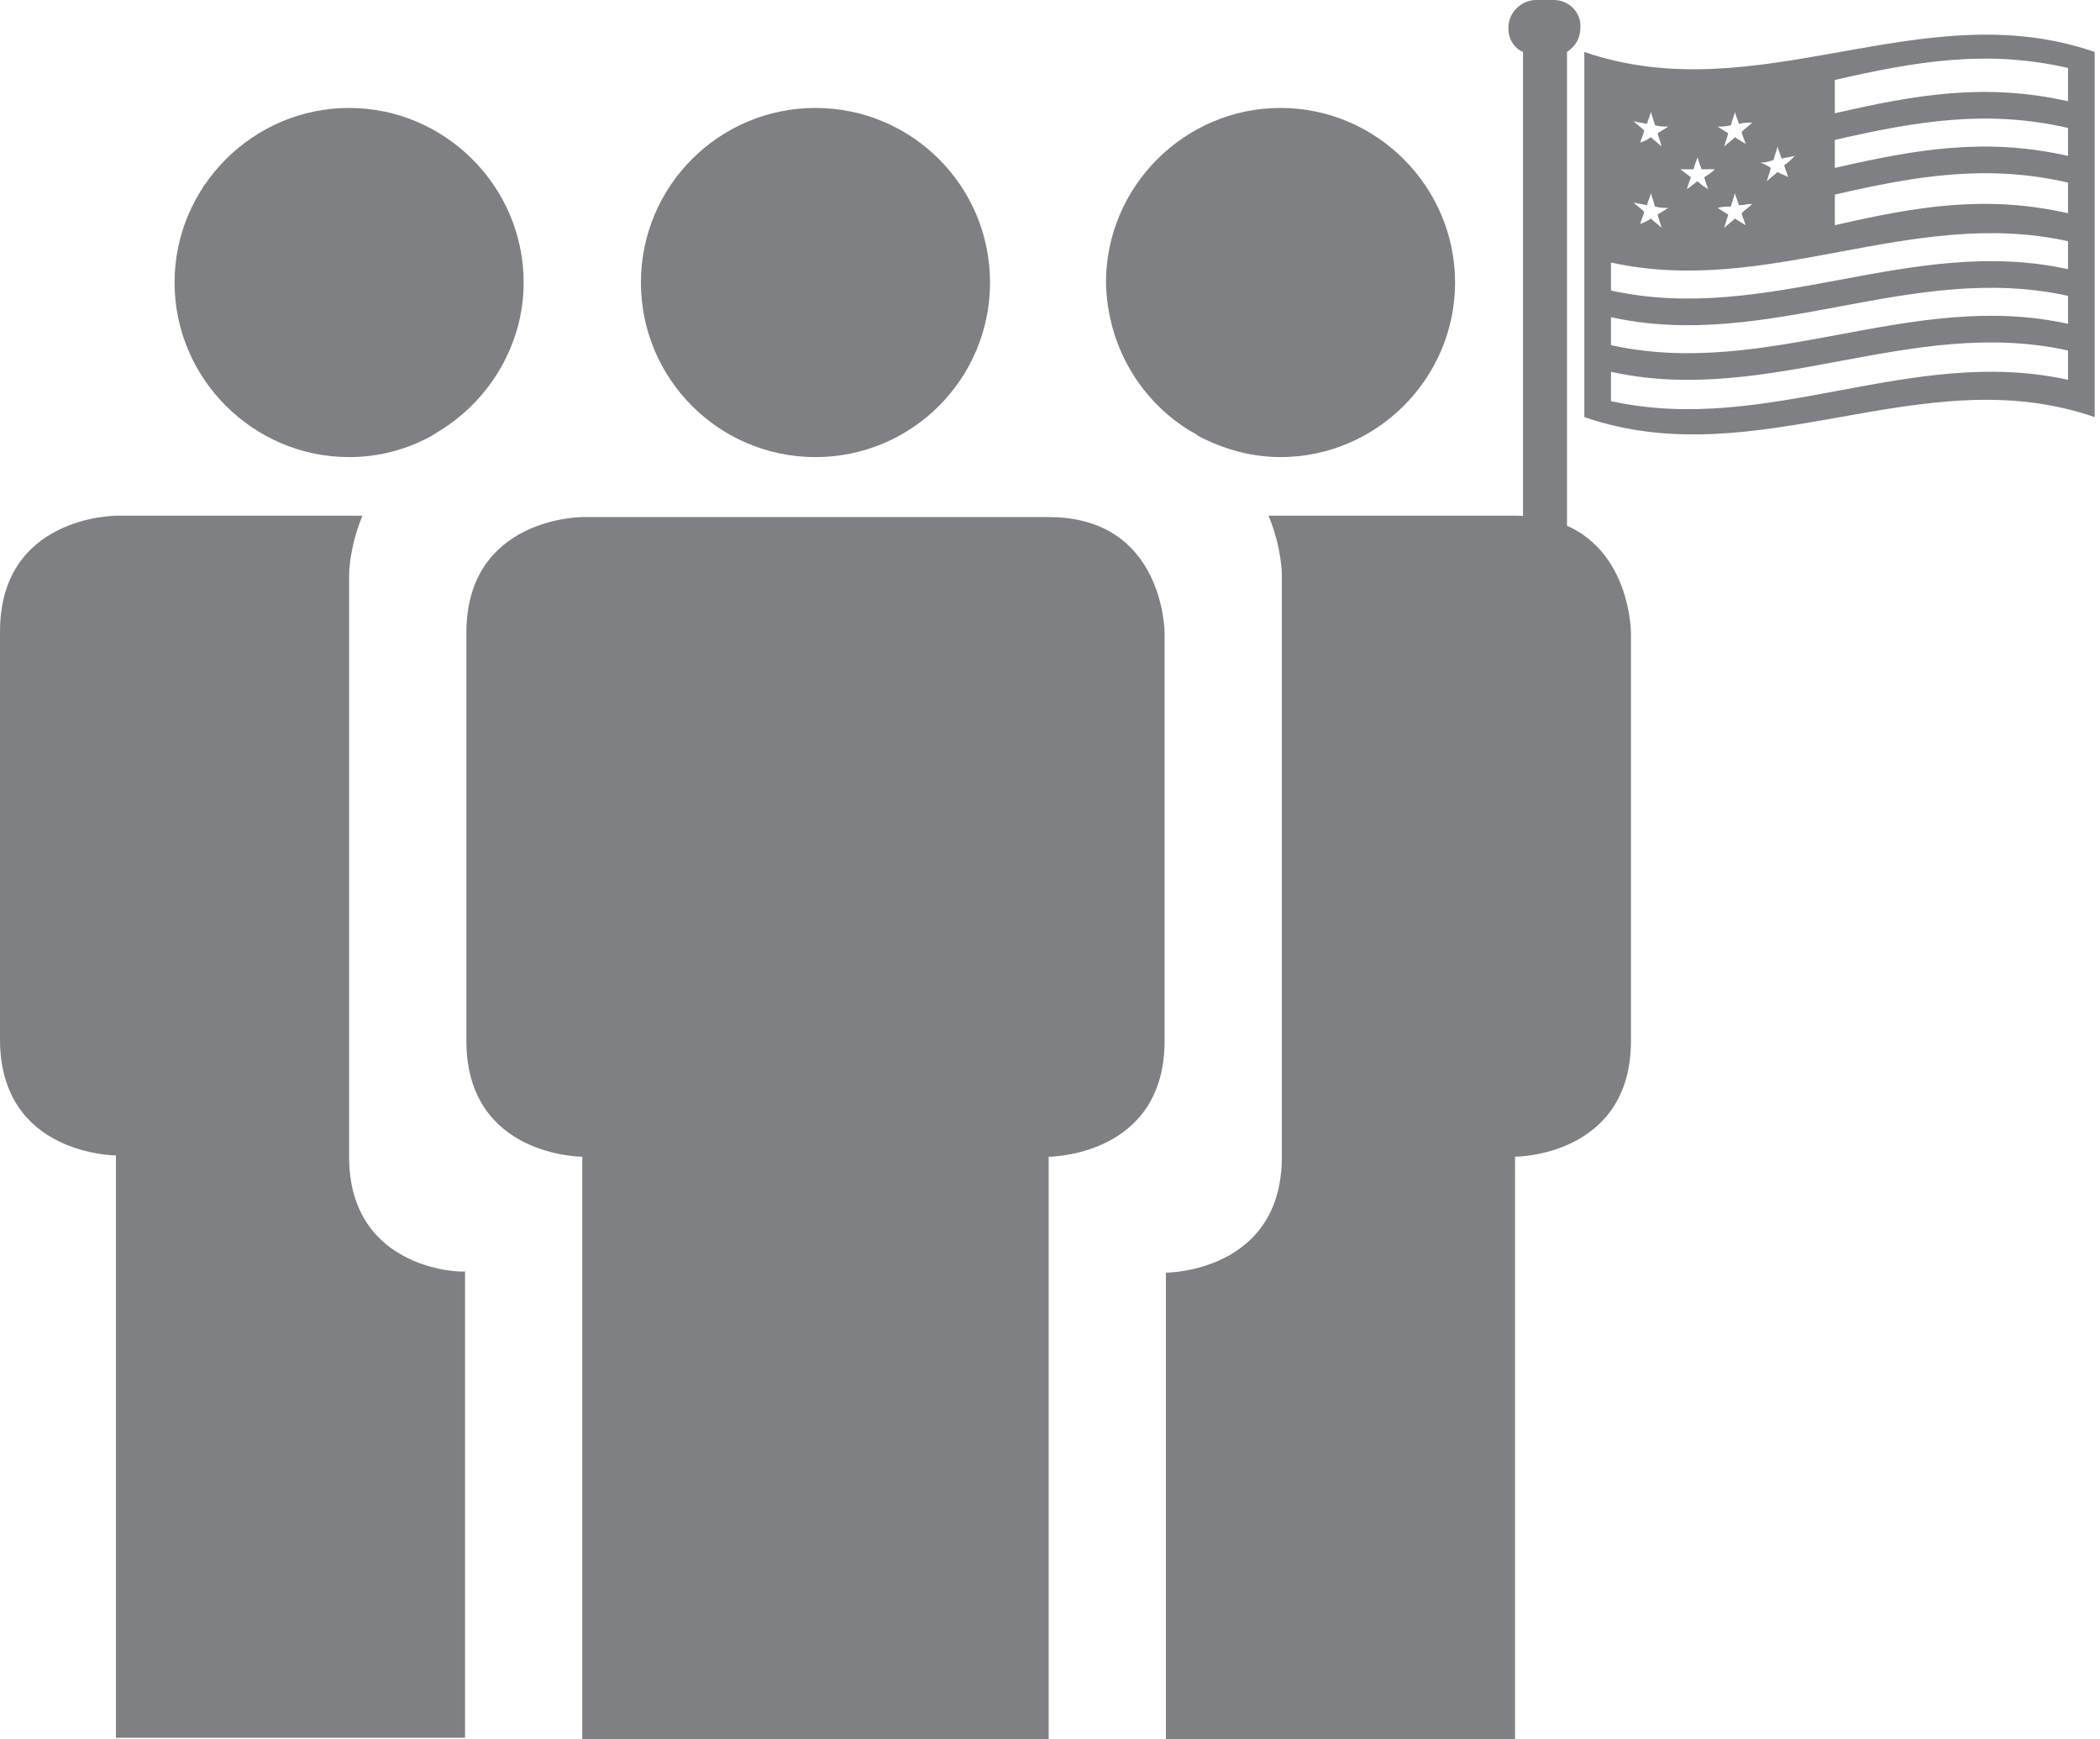 <?xml version="1.0" encoding="utf-8"?>
<!-- Generator: Adobe Illustrator 18.1.1, SVG Export Plug-In . SVG Version: 6.00 Build 0)  -->
<!DOCTYPE svg PUBLIC "-//W3C//DTD SVG 1.1//EN" "http://www.w3.org/Graphics/SVG/1.1/DTD/svg11.dtd">
<svg version="1.1" id="Layer_1" xmlns="http://www.w3.org/2000/svg" xmlns:xlink="http://www.w3.org/1999/xlink" x="0px" y="0px"
	 viewBox="-226 340.2 157.6 130.5" enable-background="new -226 340.2 157.6 130.5" xml:space="preserve">
<g>
	<g>
		<g>
			<path fill="#7E8083" d="M-199.8,427c0-8.7,0-43.7,0-43.7s0-2,1-4.4c-9.1,0-18.5,0-18.5,0s-8.7,0-8.7,8.7v30.6
				c0,8.7,8.7,8.7,8.7,8.7v43.7h26.2v-35C-191,435.7-199.8,435.7-199.8,427z"/>
			<path fill="#7E8083" d="M-199.8,374.5c2.3,0,4.4-0.6,6.2-1.6c0.3-0.2,0.5-0.3,0.8-0.5c3.6-2.3,6.1-6.4,6.1-11
				c0-7.2-5.9-13.1-13.1-13.1c-7.2,0-13.1,5.9-13.1,13.1S-207,374.5-199.8,374.5z"/>
			<path fill="#7E8083" d="M-112.3,378.9h-18.5c1,2.4,1,4.4,1,4.4s0,35,0,43.7c0,8.7-8.7,8.7-8.7,8.7v35h26.2V427c0,0,8.7,0,8.7-8.7
				c0-8.7,0-30.6,0-30.6S-103.6,378.9-112.3,378.9z"/>
			<path fill="#7E8083" d="M-136.9,372.4c0.3,0.2,0.6,0.3,0.8,0.5c1.9,1,4,1.6,6.2,1.6c7.2,0,13.1-5.9,13.1-13.1
				c0-7.2-5.9-13.1-13.1-13.1s-13.1,5.9-13.1,13.1C-142.9,366.1-140.5,370.1-136.9,372.4z"/>
			<circle fill="#7E8083" cx="-164.8" cy="361.4" r="13.1"/>
			<path fill="#7E8083" d="M-138.6,387.7c0,0,0-8.7-8.7-8.7c-2.2,0-35,0-35,0s-8.7,0-8.7,8.7v30.6c0,8.7,8.7,8.7,8.7,8.7v43.7h35
				V427c0,0,8.7,0,8.7-8.7C-138.6,409.5-138.6,387.7-138.6,387.7z"/>
		</g>
	</g>
	<g>
		<g>
			<defs>
				<rect id="SVGID_5_" x="-112.7" y="340.2" width="44.4" height="47.3"/>
			</defs>
			<clipPath id="SVGID_2_">
				<use xlink:href="#SVGID_5_"  overflow="visible"/>
			</clipPath>
			<path clip-path="url(#SVGID_2_)" fill="#7E8083" d="M-107.1,344.1v27.4c13.1,4.5,25.3-4.5,38.3,0v-27.4
				C-81.8,339.6-94,348.6-107.1,344.1L-107.1,344.1z M-92.9,352.2c0.1-0.4,0.2-0.6,0.3-1c0.1,0.4,0.2,0.5,0.3,0.9
				c0.4-0.1,0.6-0.1,1-0.2c-0.3,0.3-0.5,0.5-0.8,0.7c0.1,0.4,0.2,0.5,0.3,0.9c-0.3-0.2-0.5-0.2-0.8-0.4c-0.3,0.3-0.5,0.4-0.8,0.7
				c0.1-0.4,0.2-0.6,0.3-1c-0.3-0.2-0.5-0.3-0.8-0.4C-93.4,352.4-93.2,352.3-92.9,352.2L-92.9,352.2z M-96.1,349.6
				c0.1-0.4,0.2-0.6,0.3-1c0.1,0.4,0.2,0.5,0.3,0.9c0.4-0.1,0.6-0.1,1-0.1c-0.3,0.3-0.5,0.4-0.8,0.7c0.1,0.4,0.2,0.5,0.3,0.9
				c-0.3-0.2-0.5-0.3-0.8-0.5c-0.3,0.3-0.5,0.4-0.8,0.7c0.1-0.4,0.2-0.6,0.3-1c-0.3-0.2-0.5-0.3-0.8-0.5
				C-96.7,349.7-96.5,349.7-96.1,349.6L-96.1,349.6z M-96.1,355.7c0.1-0.4,0.2-0.6,0.3-1c0.1,0.4,0.2,0.5,0.3,0.9
				c0.4,0,0.6-0.1,1-0.1c-0.3,0.3-0.5,0.4-0.8,0.7c0.1,0.4,0.2,0.5,0.3,0.9c-0.3-0.2-0.5-0.3-0.8-0.5c-0.3,0.3-0.5,0.4-0.8,0.7
				c0.1-0.4,0.2-0.6,0.3-1c-0.3-0.2-0.5-0.3-0.8-0.5C-96.7,355.7-96.5,355.7-96.1,355.7L-96.1,355.7z M-98.9,352.9
				c0.1-0.4,0.2-0.6,0.3-0.9c0.1,0.4,0.2,0.6,0.3,0.9c0.4,0,0.6,0,1,0c-0.3,0.3-0.5,0.4-0.8,0.6c0.1,0.4,0.2,0.6,0.3,0.9
				c-0.3-0.2-0.5-0.3-0.8-0.6c-0.3,0.2-0.5,0.4-0.8,0.6c0.1-0.4,0.2-0.6,0.3-0.9c-0.3-0.2-0.5-0.4-0.8-0.6
				C-99.5,352.9-99.3,352.9-98.9,352.9L-98.9,352.9z M-102.4,349.5c0.1-0.4,0.2-0.5,0.3-0.9c0.1,0.4,0.2,0.6,0.3,1
				c0.4,0.1,0.6,0.1,1,0.1c-0.3,0.2-0.5,0.3-0.8,0.5c0.1,0.4,0.2,0.6,0.3,1c-0.3-0.3-0.5-0.4-0.8-0.7c-0.3,0.2-0.5,0.3-0.8,0.4
				c0.1-0.4,0.2-0.5,0.3-0.9c-0.3-0.3-0.5-0.4-0.8-0.7C-103,349.4-102.8,349.4-102.4,349.5L-102.4,349.5z M-102.4,355.6
				c0.1-0.4,0.2-0.5,0.3-0.9c0.1,0.4,0.2,0.6,0.3,1c0.4,0.1,0.6,0.1,1,0.1c-0.3,0.2-0.5,0.3-0.8,0.5c0.1,0.4,0.2,0.6,0.3,1
				c-0.3-0.3-0.5-0.4-0.8-0.7c-0.3,0.2-0.5,0.3-0.8,0.4c0.1-0.4,0.2-0.5,0.3-0.9c-0.3-0.3-0.5-0.4-0.8-0.7
				C-103,355.5-102.8,355.5-102.4,355.6L-102.4,355.6z M-70.8,368.7c-11.8-2.6-22.5,4.2-34.3,1.6v-2.2c11.8,2.6,22.5-4.2,34.3-1.6
				V368.7z M-70.8,364.5c-11.8-2.6-22.5,4.2-34.3,1.6V364c11.8,2.6,22.5-4.2,34.3-1.6V364.5z M-70.8,360.4
				c-11.8-2.6-22.5,4.2-34.3,1.6v-2.1c11.8,2.6,22.5-4.2,34.3-1.6V360.4z M-70.8,356.2c-6.2-1.4-11.4-0.5-17.5,0.9v-2.3
				c6.1-1.4,11.4-2.3,17.5-0.9V356.2z M-70.8,351.9c-6.2-1.4-11.4-0.5-17.5,0.9v-2.1c6.1-1.4,11.4-2.3,17.5-0.9V351.9z M-70.8,347.8
				c-6.2-1.4-11.4-0.5-17.5,0.9v-2.5c6.1-1.4,11.4-2.3,17.5-0.9V347.8z M-70.8,347.8"/>
		</g>
		<path fill="#7E8083" d="M-109.4,340.2h-1.3c-1.1,0-2.1,0.9-2.1,2.1c0,0.8,0.4,1.5,1.1,1.8v43.1h3.3v-43.1c0.6-0.4,1-1,1-1.8
			C-107.3,341.2-108.2,340.2-109.4,340.2L-109.4,340.2z M-109.4,340.2"/>
	</g>
</g>
</svg>
